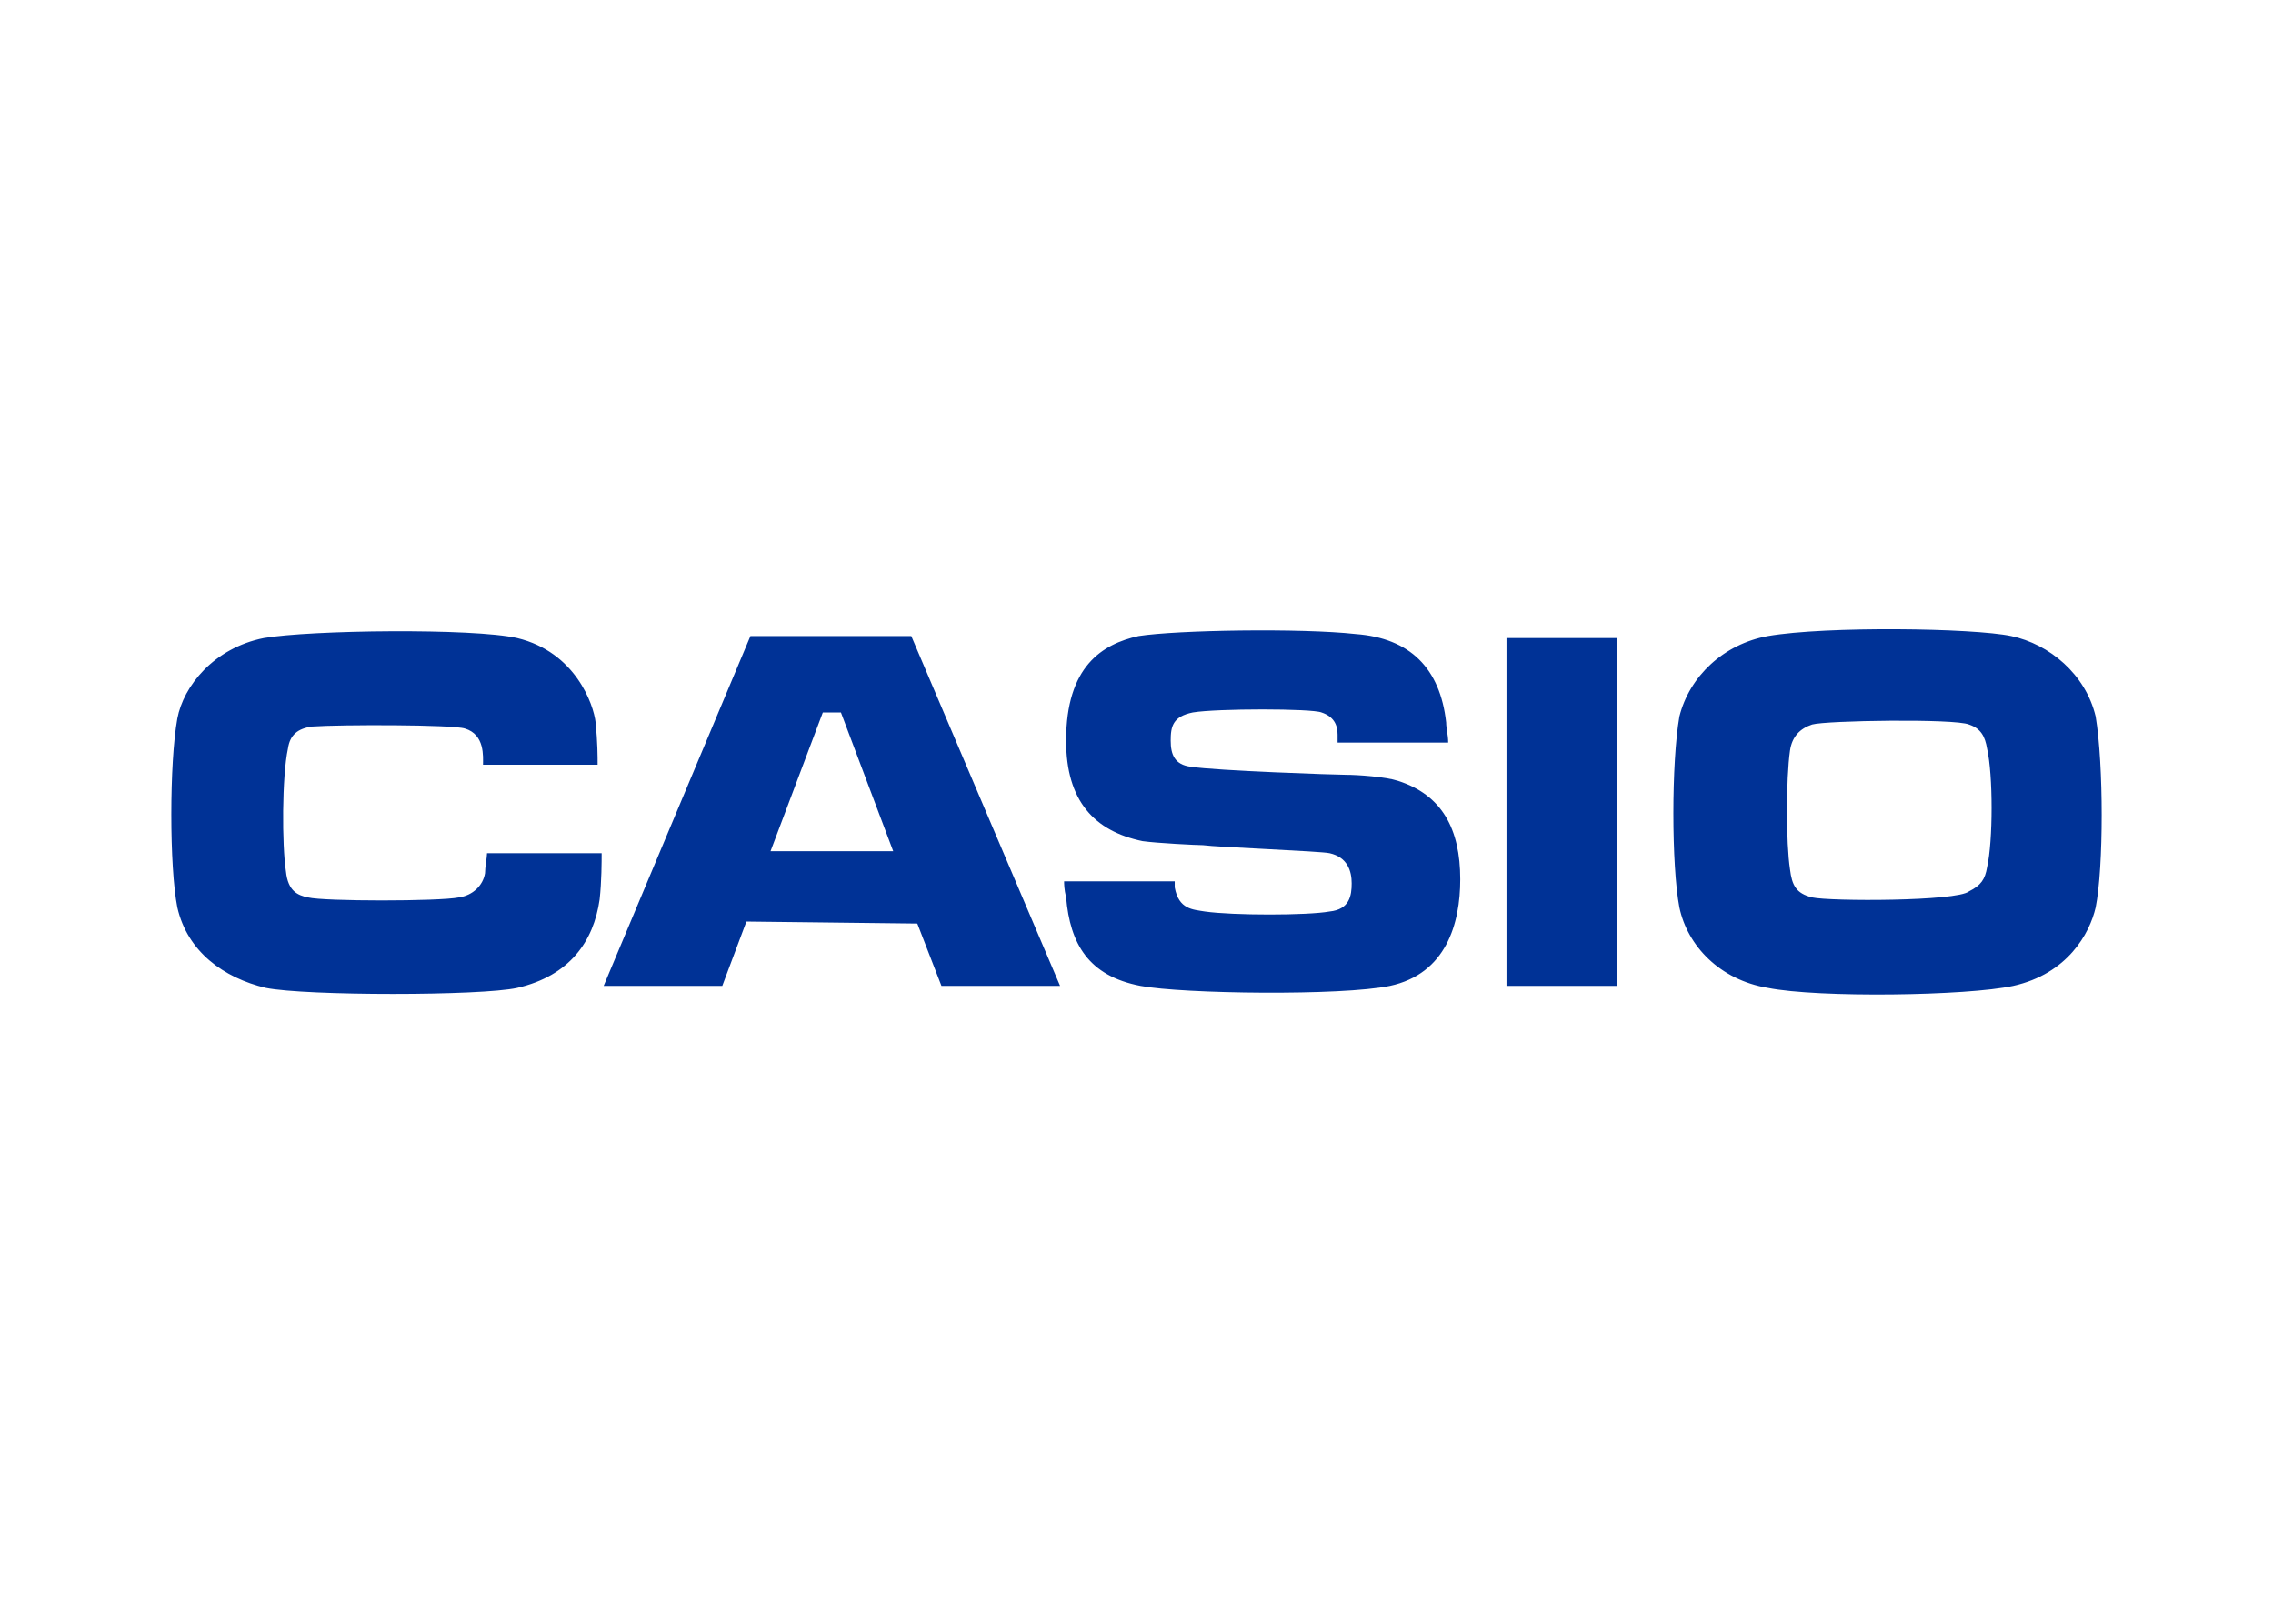<svg viewBox="0 0 560 400" xmlns="http://www.w3.org/2000/svg" fill-rule="evenodd" clip-rule="evenodd"><path d="M446.454 221.08c-3.963-.991-4.954-2.973-5.45-6.936-.989-6.441-.989-22.293 0-29.229.496-3.468 2.478-5.448 5.45-6.439 3.468-.991 35.174-1.486 38.64 0 2.973.991 3.964 2.972 4.459 5.945 1.486 6.439 1.486 22.788 0 29.227-.495 2.973-1.486 4.459-4.459 5.945-2.972 2.478-34.181 2.478-38.64 1.487zm49.044-64.401c-9.413-1.982-45.576-2.478-59.942 0-10.898 1.981-19.32 9.907-21.799 19.815-1.981 11.395-1.981 36.66 0 47.063 1.982 9.413 9.909 17.834 21.799 19.815 12.384 2.478 49.044 1.982 60.439-.495 13.375-2.972 18.825-12.881 20.311-19.32 1.981-9.909 1.981-35.174 0-47.063-2.477-10.404-11.395-17.834-20.807-19.815zm-124.344.495h27.247v85.704h-27.247v-85.704zm-43.595 53.008c4.459.989 5.45 4.457 5.45 7.431 0 2.972-.496 6.439-5.45 6.936-5.45.989-23.779.989-30.715 0-2.972-.496-6.439-.496-7.431-5.945v-1.487h-27.247c0 .496 0 1.982.495 3.964.991 11.393 5.45 19.32 18.331 21.797 10.404 1.982 49.539 2.477 61.428 0 13.872-2.972 17.34-15.357 17.34-26.256 0-12.384-4.459-20.807-15.357-24.274-2.972-.991-9.907-1.487-12.881-1.487-2.477 0-31.704-.991-38.145-1.981-3.963-.496-4.954-2.973-4.954-6.441s.496-5.945 5.45-6.936c5.945-.989 29.227-.989 31.704 0 2.973.991 3.964 2.973 3.964 5.45v1.982h27.247c0-1.982-.496-3.468-.496-4.955-1.486-13.375-8.916-20.806-22.293-21.797-13.375-1.486-44.09-.991-53.503.496-8.916 1.981-17.834 7.431-17.834 25.76 0 14.863 6.936 22.293 18.825 24.77 3.468.495 13.375.991 14.863.991 3.468.495 29.227 1.486 31.21 1.982zm-107.5-.496h-30.22l12.881-34.183h4.459l12.881 34.183zm5.945 17.834l5.945 15.357h29.227l-36.66-86.198h-39.631l-36.163 86.198h29.227l5.945-15.852 42.11.495zm-155.555-12.881c.495 4.954 2.972 5.945 5.448 6.441 3.964.991 32.201.991 37.156 0 3.466-.496 5.945-2.973 6.439-5.945 0-1.487.495-3.964.495-4.954h28.238c0 1.981 0 6.934-.495 11.393-1.487 10.404-7.432 18.825-20.311 21.797-8.918 1.982-52.017 1.982-61.924 0-10.404-2.477-19.322-8.916-21.799-19.815-1.981-9.909-1.981-35.669 0-46.567 1.487-7.927 8.918-17.34 21.302-19.816 11.395-1.982 51.521-2.477 62.421 0 14.366 3.468 18.824 16.349 19.32 20.806.495 4.955.495 8.423.495 10.404h-28.236c0-1.981.495-7.431-4.459-8.916-2.973-.991-30.715-.991-37.651-.496-3.468.496-5.448 1.982-5.945 5.45-1.486 6.936-1.486 23.779-.495 30.219z" fill="#003296"/></svg>